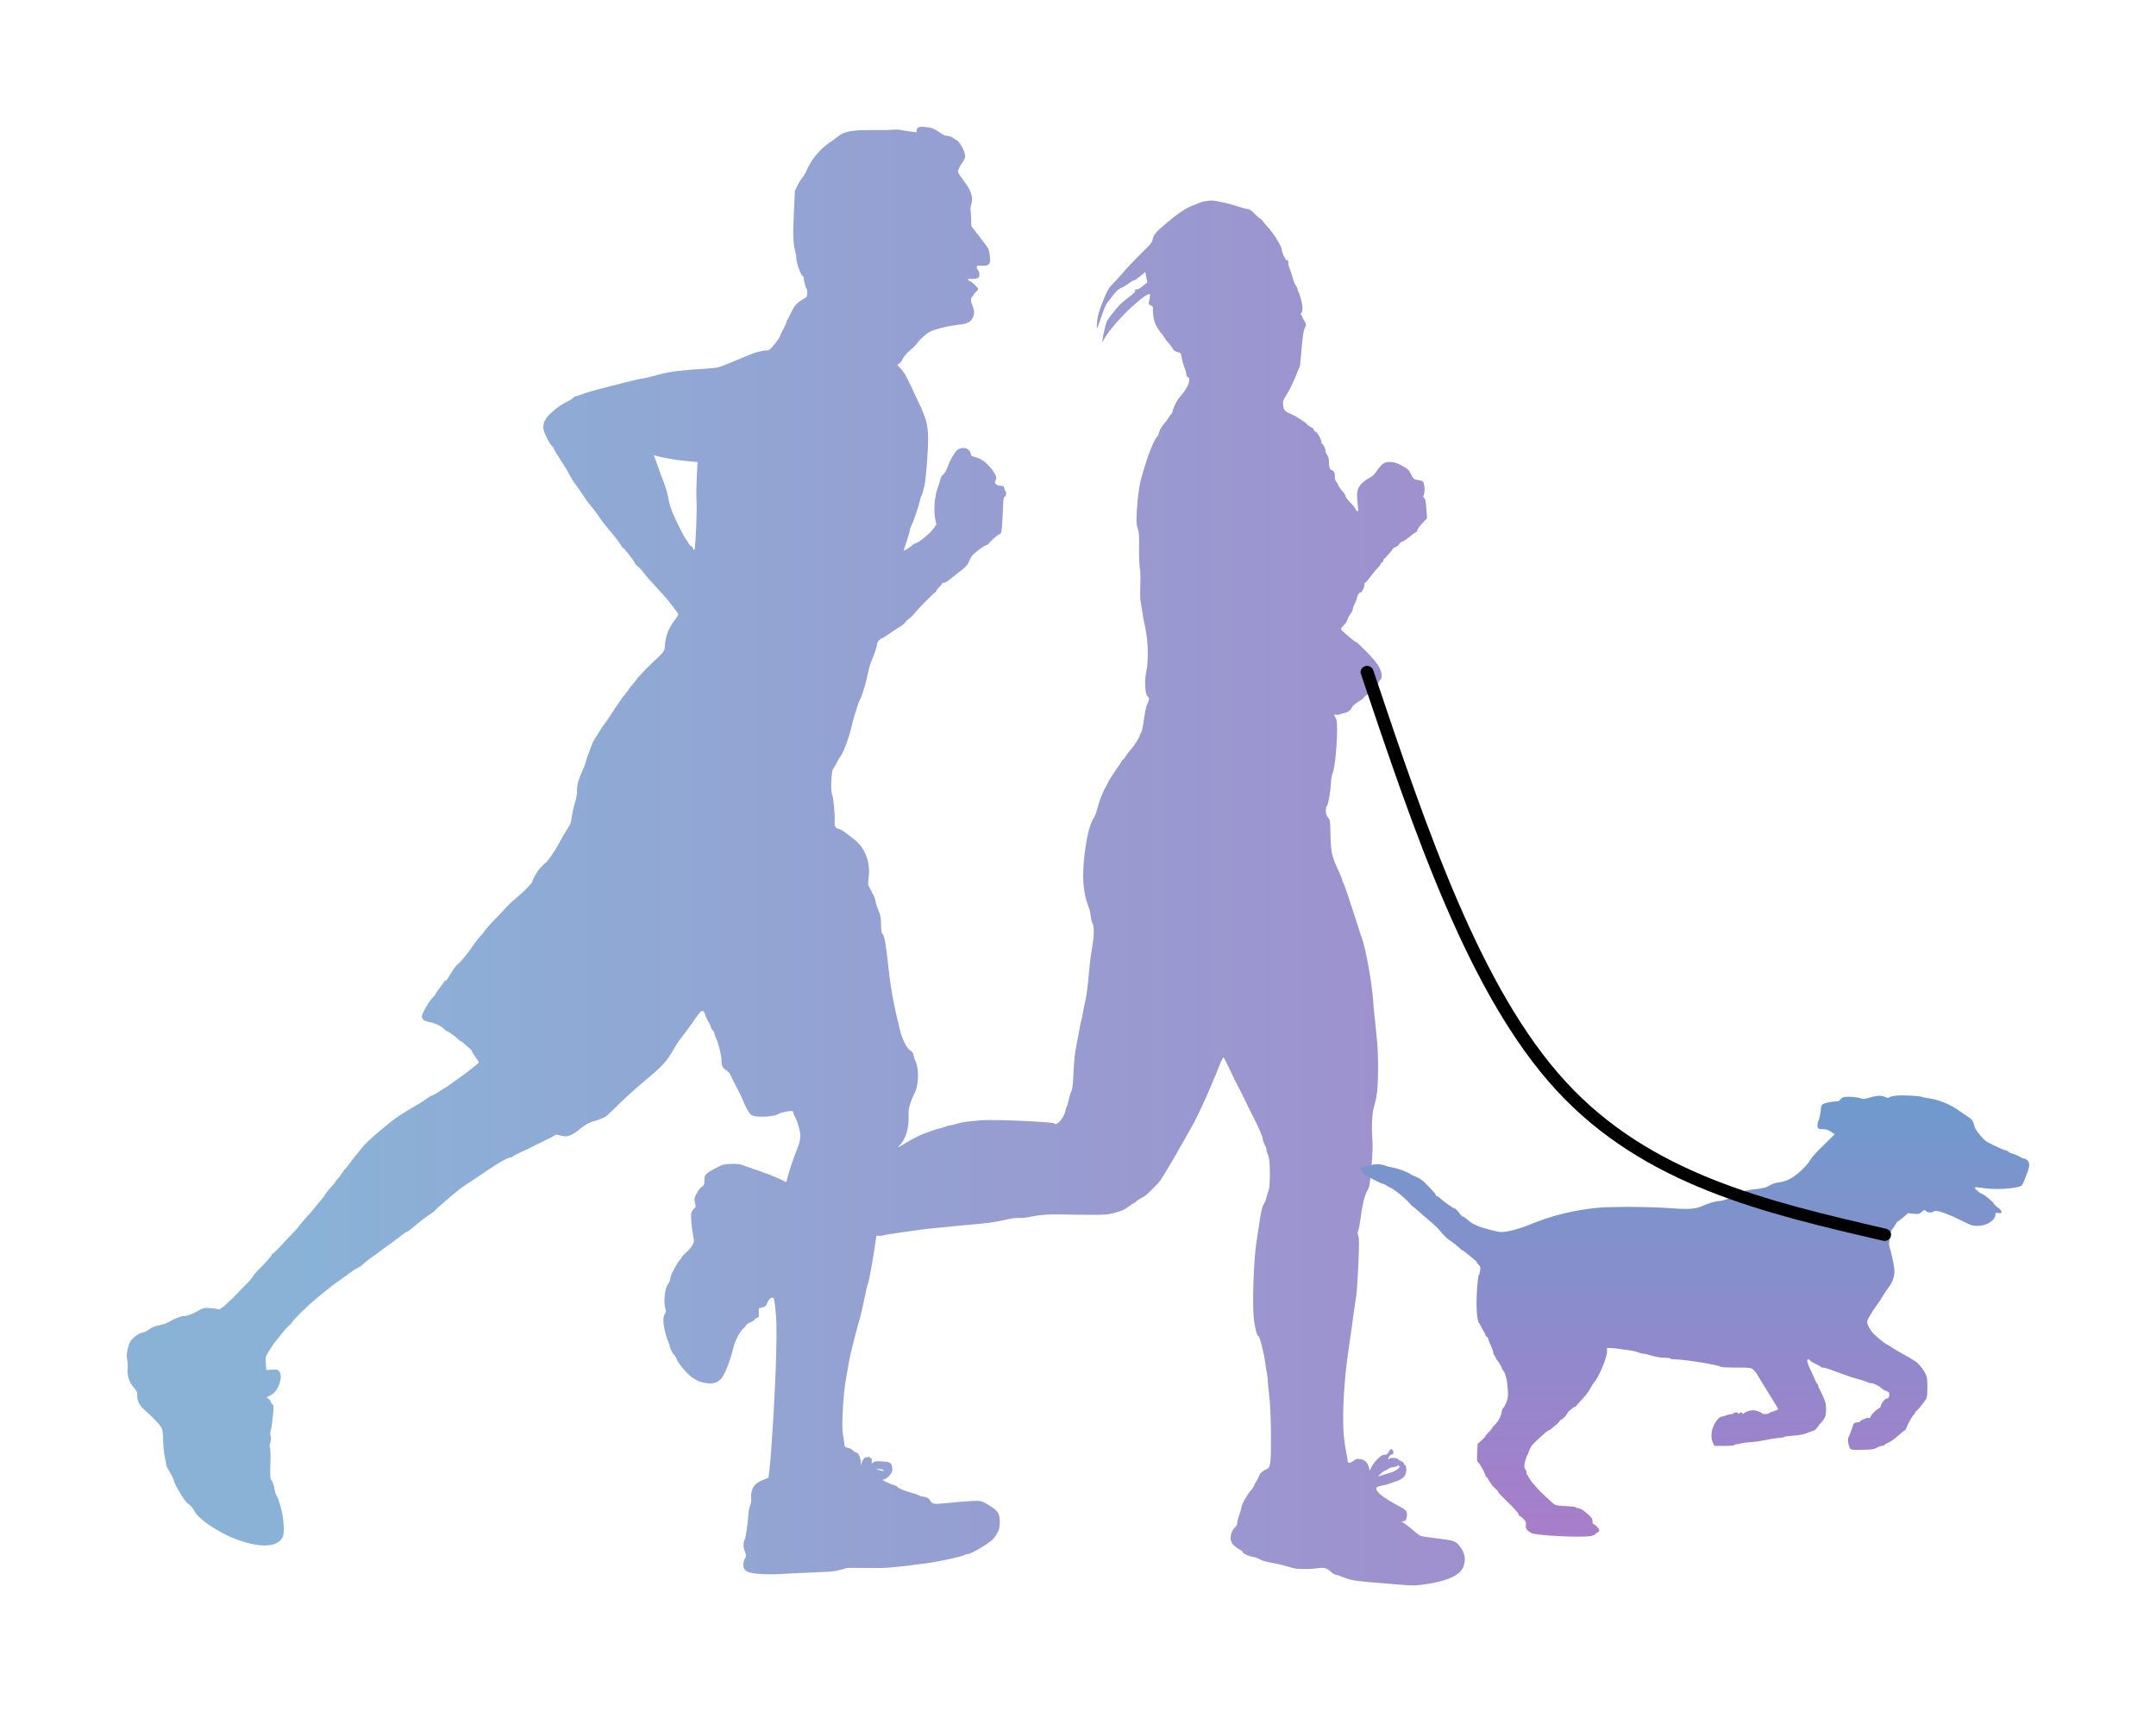 <svg width="68" height="54" viewBox="0 0 68 54" fill="none" xmlns="http://www.w3.org/2000/svg">
<g filter="url(#filter0_d_51_6765)">
<path d="M20.637 10.356C20.646 10.356 20.658 10.36 20.672 10.366C20.789 10.416 21.299 10.508 21.631 10.538L22 10.572L21.976 11.057C21.963 11.323 21.958 11.643 21.968 11.771C21.988 12.13 21.939 13.3 21.902 13.332C21.894 13.339 21.887 13.343 21.881 13.342C21.87 13.342 21.863 13.326 21.856 13.294C21.85 13.258 21.825 13.227 21.804 13.226L21.803 13.226C21.782 13.225 21.752 13.198 21.737 13.167C21.723 13.136 21.698 13.096 21.688 13.083C21.63 13.012 21.524 12.829 21.445 12.663C21.396 12.562 21.338 12.445 21.316 12.403C21.275 12.32 21.179 12.089 21.138 11.963C21.121 11.919 21.09 11.785 21.07 11.665C21.046 11.544 20.989 11.351 20.946 11.24C20.901 11.128 20.819 10.906 20.765 10.751C20.711 10.594 20.657 10.446 20.645 10.423C20.633 10.397 20.624 10.368 20.624 10.361C20.624 10.357 20.629 10.356 20.637 10.356ZM44.093 42.214C44.108 42.215 44.127 42.226 44.138 42.246C44.165 42.29 44.008 42.4 43.856 42.444C43.783 42.464 43.664 42.499 43.594 42.524L43.461 42.566L43.543 42.481C43.585 42.437 43.646 42.392 43.675 42.385C43.705 42.376 43.757 42.348 43.79 42.322C43.821 42.295 43.897 42.27 43.958 42.266C44.02 42.261 44.069 42.245 44.069 42.235C44.07 42.22 44.08 42.213 44.093 42.214ZM27.693 42.325C27.709 42.326 27.727 42.327 27.748 42.33C27.814 42.338 27.869 42.356 27.874 42.374C27.878 42.385 27.871 42.391 27.85 42.39C27.833 42.389 27.807 42.384 27.77 42.374C27.709 42.356 27.652 42.339 27.644 42.331C27.641 42.325 27.66 42.323 27.693 42.325ZM29.142 0.001C29.063 -0.003 28.994 0.003 28.962 0.019C28.934 0.031 28.911 0.073 28.909 0.108L28.906 0.174L28.729 0.149C28.628 0.137 28.49 0.115 28.416 0.099C28.388 0.094 28.352 0.09 28.315 0.088C28.26 0.085 28.204 0.086 28.164 0.091C28.097 0.1 27.808 0.105 27.523 0.103C26.868 0.096 26.626 0.144 26.42 0.31C26.368 0.351 26.251 0.438 26.163 0.497C25.846 0.712 25.571 1.053 25.42 1.418C25.393 1.483 25.341 1.567 25.307 1.603C25.273 1.64 25.204 1.746 25.156 1.843L25.071 2.018L25.038 2.731C25.004 3.441 25.015 3.691 25.086 3.938C25.104 4.002 25.116 4.087 25.114 4.13C25.11 4.272 25.267 4.708 25.325 4.712L25.326 4.712C25.341 4.712 25.351 4.736 25.349 4.766C25.346 4.842 25.413 5.094 25.442 5.111C25.455 5.122 25.462 5.18 25.459 5.246C25.454 5.361 25.448 5.368 25.313 5.448C25.124 5.559 25.062 5.63 24.952 5.857C24.902 5.964 24.846 6.071 24.831 6.093C24.814 6.118 24.802 6.153 24.801 6.176C24.8 6.196 24.752 6.296 24.697 6.397C24.641 6.499 24.593 6.599 24.592 6.619C24.591 6.639 24.517 6.745 24.429 6.856C24.284 7.032 24.254 7.054 24.182 7.051C24.084 7.046 23.806 7.115 23.664 7.178C23.607 7.201 23.359 7.307 23.109 7.41C22.654 7.598 22.652 7.598 22.326 7.622C21.438 7.681 21.194 7.709 20.872 7.791C20.37 7.921 20.268 7.945 20.228 7.943C20.207 7.942 20.021 7.984 19.816 8.036C19.608 8.088 19.324 8.162 19.184 8.196C18.73 8.311 18.498 8.379 18.359 8.434C18.283 8.464 18.205 8.488 18.183 8.488C18.162 8.487 18.113 8.515 18.076 8.549C18.04 8.583 17.952 8.637 17.884 8.67C17.709 8.756 17.596 8.833 17.421 8.985C17.187 9.188 17.11 9.348 17.145 9.553C17.171 9.686 17.343 10.019 17.418 10.076C17.444 10.095 17.464 10.124 17.463 10.136C17.462 10.162 17.511 10.243 17.714 10.559C17.863 10.79 17.91 10.866 17.97 10.99C18.009 11.066 18.079 11.176 18.123 11.239C18.253 11.417 18.438 11.68 18.467 11.735C18.482 11.761 18.527 11.821 18.567 11.869C18.698 12.024 18.841 12.214 18.928 12.348C18.975 12.418 19.07 12.544 19.141 12.627C19.357 12.88 19.495 13.054 19.567 13.169C19.604 13.232 19.644 13.282 19.655 13.283L19.655 13.283C19.684 13.284 20 13.687 20.016 13.746C20.023 13.777 20.071 13.83 20.119 13.868C20.171 13.906 20.252 13.993 20.304 14.067C20.354 14.137 20.536 14.347 20.706 14.527C20.875 14.707 21.04 14.89 21.072 14.935C21.102 14.977 21.187 15.087 21.26 15.18C21.333 15.269 21.393 15.358 21.392 15.379C21.391 15.396 21.362 15.449 21.325 15.495C21.094 15.79 20.985 16.06 20.97 16.369C20.962 16.532 20.945 16.554 20.657 16.823C20.414 17.052 20.119 17.359 20.065 17.44C20.042 17.477 19.988 17.546 19.945 17.593C19.903 17.639 19.852 17.708 19.831 17.74C19.811 17.775 19.765 17.836 19.729 17.875C19.656 17.956 19.455 18.245 19.287 18.509C19.23 18.603 19.141 18.729 19.092 18.791C19.044 18.855 18.963 18.973 18.914 19.055C18.865 19.139 18.798 19.245 18.764 19.295C18.73 19.341 18.676 19.453 18.645 19.544C18.614 19.634 18.571 19.746 18.55 19.794C18.529 19.841 18.501 19.931 18.487 19.994C18.473 20.057 18.436 20.162 18.403 20.232C18.264 20.526 18.19 20.777 18.199 20.922C18.207 21.027 18.189 21.133 18.131 21.326C18.087 21.472 18.042 21.676 18.032 21.779C18.013 21.946 17.995 21.991 17.888 22.154C17.819 22.256 17.706 22.451 17.635 22.588C17.517 22.817 17.239 23.219 17.199 23.217C17.191 23.217 17.124 23.28 17.054 23.358C16.936 23.485 16.799 23.721 16.795 23.797C16.793 23.845 16.501 24.14 16.273 24.328C16.162 24.417 16.02 24.553 15.952 24.631C15.884 24.707 15.78 24.822 15.716 24.883C15.539 25.061 15.319 25.302 15.279 25.369C15.258 25.404 15.193 25.48 15.137 25.541C15.078 25.602 14.996 25.705 14.952 25.774C14.785 26.029 14.519 26.358 14.425 26.42C14.386 26.448 14.292 26.576 14.216 26.705C14.144 26.831 14.073 26.929 14.056 26.928C14.055 26.928 14.054 26.927 14.054 26.927C14.051 26.925 14.049 26.925 14.046 26.925C14.034 26.924 14.019 26.937 14.009 26.958C13.998 26.983 13.935 27.072 13.866 27.158C13.798 27.244 13.744 27.325 13.743 27.34C13.742 27.358 13.713 27.395 13.68 27.426C13.543 27.553 13.314 27.942 13.308 28.053C13.303 28.147 13.378 28.204 13.555 28.235C13.716 28.262 13.93 28.366 14.008 28.453C14.041 28.49 14.079 28.52 14.095 28.52L14.096 28.521C14.131 28.522 14.308 28.647 14.428 28.756C14.479 28.805 14.533 28.845 14.549 28.846L14.549 28.846C14.562 28.846 14.593 28.868 14.618 28.895C14.644 28.921 14.713 28.983 14.774 29.031C14.833 29.08 14.882 29.13 14.881 29.145C14.88 29.161 14.912 29.215 14.949 29.268C14.987 29.32 15.039 29.396 15.064 29.436L15.105 29.509L14.958 29.634C14.877 29.702 14.717 29.827 14.604 29.909C14.49 29.99 14.322 30.112 14.23 30.177C14.139 30.241 14.015 30.325 13.955 30.358C13.895 30.393 13.82 30.441 13.79 30.465C13.759 30.489 13.688 30.524 13.634 30.547C13.577 30.567 13.492 30.619 13.439 30.66C13.389 30.704 13.232 30.801 13.093 30.879C12.953 30.956 12.714 31.106 12.559 31.209C12.27 31.404 11.583 31.989 11.466 32.141C11.429 32.188 11.344 32.294 11.274 32.374C11.206 32.455 11.095 32.595 11.029 32.689C10.96 32.78 10.895 32.861 10.884 32.868C10.87 32.875 10.831 32.927 10.796 32.984C10.764 33.041 10.698 33.127 10.656 33.173C10.611 33.22 10.574 33.266 10.573 33.279C10.573 33.292 10.516 33.358 10.452 33.426C10.384 33.497 10.308 33.59 10.281 33.637C10.252 33.684 10.193 33.766 10.147 33.822C10.099 33.878 10.02 33.974 9.969 34.035C9.824 34.217 9.7 34.359 9.644 34.412C9.616 34.439 9.537 34.532 9.468 34.621C9.403 34.709 9.298 34.829 9.237 34.89C9.102 35.024 9.105 35.022 8.851 35.298C8.739 35.42 8.627 35.527 8.608 35.533C8.586 35.54 8.57 35.557 8.569 35.572C8.567 35.608 8.347 35.857 8.168 36.03C8.095 36.1 8.01 36.201 7.978 36.253C7.946 36.307 7.859 36.41 7.786 36.481C7.71 36.554 7.621 36.644 7.584 36.685C7.474 36.81 7.208 37.07 7.066 37.191C6.974 37.269 6.937 37.294 6.898 37.292C6.887 37.292 6.875 37.289 6.862 37.284C6.826 37.273 6.718 37.258 6.618 37.253C6.613 37.252 6.609 37.252 6.605 37.252C6.429 37.244 6.407 37.251 6.229 37.35C6.046 37.453 5.875 37.512 5.769 37.507C5.713 37.505 5.462 37.608 5.309 37.7C5.256 37.731 5.156 37.767 5.083 37.779C4.873 37.824 4.797 37.853 4.695 37.932C4.642 37.973 4.56 38.016 4.512 38.021C4.388 38.041 4.184 38.184 4.117 38.298C4.027 38.45 3.976 38.737 4.011 38.879C4.027 38.943 4.034 39.065 4.025 39.151C4.003 39.374 4.072 39.596 4.219 39.76C4.312 39.866 4.332 39.907 4.328 39.983C4.319 40.164 4.387 40.312 4.54 40.448C4.8 40.678 5.031 40.917 5.083 41.009C5.125 41.079 5.137 41.161 5.144 41.4C5.146 41.566 5.169 41.803 5.193 41.926C5.219 42.05 5.242 42.178 5.248 42.214C5.254 42.25 5.308 42.354 5.364 42.448C5.424 42.542 5.479 42.656 5.488 42.702C5.494 42.746 5.542 42.852 5.591 42.936C5.643 43.017 5.695 43.103 5.707 43.127C5.81 43.302 5.876 43.383 5.963 43.448C6.02 43.489 6.095 43.579 6.129 43.646C6.185 43.758 6.238 43.814 6.449 43.986C6.677 44.172 7.107 44.414 7.424 44.535C7.747 44.658 8.034 44.725 8.269 44.738C8.615 44.756 8.851 44.656 8.929 44.442C8.966 44.34 8.957 44.032 8.905 43.749C8.865 43.532 8.763 43.209 8.718 43.156C8.698 43.133 8.672 43.05 8.66 42.973C8.64 42.83 8.605 42.734 8.547 42.663C8.522 42.629 8.518 42.502 8.528 42.179C8.537 41.935 8.533 41.709 8.518 41.67C8.499 41.623 8.502 41.57 8.527 41.487C8.55 41.402 8.553 41.344 8.535 41.279C8.519 41.218 8.522 41.162 8.541 41.107C8.559 41.062 8.587 40.87 8.604 40.677C8.637 40.343 8.635 40.325 8.581 40.274C8.553 40.245 8.529 40.206 8.53 40.183C8.531 40.163 8.503 40.134 8.467 40.114C8.391 40.078 8.403 40.055 8.525 40.008C8.762 39.911 8.942 39.436 8.812 39.257C8.777 39.212 8.762 39.195 8.705 39.192C8.676 39.191 8.636 39.193 8.578 39.196L8.399 39.206L8.386 39.043C8.37 38.813 8.377 38.775 8.467 38.634C8.513 38.565 8.574 38.469 8.605 38.422C8.634 38.375 8.668 38.331 8.677 38.323C8.688 38.316 8.767 38.215 8.856 38.097C8.944 37.982 9.051 37.859 9.096 37.826C9.14 37.795 9.196 37.734 9.222 37.689C9.28 37.595 9.711 37.172 9.97 36.957C10.295 36.687 10.558 36.48 10.682 36.399C10.748 36.356 10.889 36.253 10.997 36.171C11.105 36.09 11.232 36.006 11.278 35.988C11.324 35.969 11.402 35.917 11.446 35.873C11.494 35.83 11.594 35.748 11.668 35.692C11.746 35.64 11.922 35.511 12.064 35.405C12.205 35.302 12.373 35.18 12.437 35.134C12.5 35.089 12.608 35.005 12.678 34.947C12.747 34.891 12.816 34.846 12.835 34.847C12.851 34.847 12.933 34.79 13.014 34.72C13.273 34.503 13.461 34.356 13.598 34.273C13.67 34.228 13.728 34.182 13.729 34.169C13.73 34.147 14.314 33.641 14.527 33.48C14.6 33.425 14.754 33.32 14.867 33.249C14.98 33.175 15.23 33.008 15.423 32.877C15.752 32.652 16.036 32.497 16.116 32.501C16.135 32.502 16.165 32.485 16.187 32.463C16.207 32.441 16.327 32.381 16.455 32.325C16.586 32.27 16.744 32.191 16.813 32.153C16.881 32.113 16.947 32.08 16.96 32.081C16.971 32.081 17.037 32.048 17.105 32.011C17.171 31.971 17.267 31.924 17.313 31.906C17.362 31.887 17.433 31.85 17.471 31.821C17.51 31.795 17.533 31.784 17.566 31.786C17.586 31.787 17.611 31.793 17.646 31.803C17.705 31.822 17.757 31.833 17.806 31.836C17.958 31.844 18.09 31.771 18.342 31.568C18.448 31.483 18.577 31.405 18.631 31.39C18.836 31.338 19.059 31.251 19.122 31.203C19.159 31.174 19.34 30.997 19.531 30.809C19.721 30.622 20.098 30.283 20.37 30.058C20.901 29.617 21.039 29.463 21.269 29.056C21.337 28.934 21.451 28.767 21.519 28.686C21.587 28.605 21.738 28.4 21.856 28.23C21.971 28.06 22.079 27.915 22.096 27.905C22.119 27.892 22.139 27.886 22.157 27.887C22.197 27.889 22.225 27.926 22.243 27.998C22.256 28.057 22.3 28.156 22.337 28.216C22.377 28.274 22.415 28.354 22.421 28.39C22.43 28.426 22.457 28.476 22.485 28.502C22.511 28.526 22.533 28.568 22.532 28.591C22.53 28.616 22.563 28.704 22.602 28.787C22.67 28.927 22.762 29.326 22.756 29.45C22.749 29.59 22.8 29.696 22.899 29.749C22.977 29.793 23.014 29.843 23.084 29.994C23.132 30.097 23.218 30.264 23.271 30.366C23.325 30.465 23.386 30.589 23.404 30.638C23.521 30.926 23.626 31.116 23.699 31.163C23.745 31.193 23.84 31.211 23.951 31.216C24.168 31.228 24.448 31.195 24.559 31.13C24.633 31.082 24.862 31.034 24.971 31.039L24.971 31.039C25.003 31.04 25.023 31.059 25.022 31.084C25.021 31.11 25.042 31.169 25.069 31.216C25.125 31.315 25.175 31.452 25.223 31.66C25.263 31.825 25.241 31.997 25.157 32.196C25.045 32.463 24.852 33.042 24.817 33.214C24.808 33.262 24.802 33.281 24.787 33.281C24.777 33.28 24.765 33.272 24.745 33.259C24.624 33.177 24.103 32.973 23.605 32.811C23.555 32.796 23.466 32.764 23.408 32.741C23.358 32.721 23.305 32.711 23.226 32.706C23.181 32.704 23.127 32.704 23.061 32.706C22.836 32.713 22.804 32.72 22.599 32.825C22.479 32.886 22.341 32.969 22.3 33.007C22.227 33.073 22.218 33.098 22.217 33.227C22.216 33.362 22.209 33.377 22.138 33.425C22.05 33.482 21.908 33.72 21.903 33.821C21.901 33.857 21.911 33.923 21.927 33.972C21.953 34.047 21.95 34.062 21.891 34.116C21.857 34.147 21.817 34.212 21.804 34.259C21.781 34.34 21.817 34.758 21.872 35.035C21.896 35.153 21.892 35.173 21.831 35.28C21.794 35.342 21.712 35.44 21.645 35.496C21.578 35.554 21.522 35.61 21.521 35.622C21.521 35.633 21.489 35.679 21.453 35.721C21.334 35.861 21.146 36.218 21.141 36.315C21.138 36.371 21.111 36.443 21.071 36.495C20.963 36.63 20.919 37.088 20.992 37.297C21.008 37.351 21.003 37.387 20.966 37.446C20.931 37.503 20.92 37.566 20.923 37.671C20.93 37.844 21.005 38.16 21.071 38.295C21.097 38.35 21.118 38.414 21.117 38.434C21.115 38.483 21.236 38.729 21.263 38.731L21.263 38.731C21.273 38.731 21.308 38.794 21.344 38.869C21.416 39.028 21.668 39.326 21.825 39.437C21.987 39.554 22.155 39.615 22.344 39.628C22.345 39.628 22.346 39.628 22.348 39.628C22.55 39.639 22.683 39.579 22.785 39.427C22.892 39.269 23.039 38.881 23.112 38.572C23.183 38.28 23.319 38.006 23.45 37.892C23.486 37.861 23.525 37.814 23.535 37.789C23.544 37.767 23.601 37.729 23.661 37.706C23.721 37.683 23.782 37.645 23.799 37.62C23.813 37.596 23.849 37.569 23.881 37.563C23.93 37.55 23.936 37.533 23.934 37.405L23.934 37.26L24.044 37.232C24.136 37.208 24.161 37.189 24.191 37.112C24.234 36.997 24.279 36.945 24.352 36.926C24.361 36.923 24.369 36.922 24.376 36.922C24.409 36.924 24.416 36.969 24.444 37.174C24.494 37.575 24.501 37.868 24.477 38.848C24.454 39.753 24.338 41.746 24.273 42.308L24.237 42.606L24.072 42.67C23.792 42.774 23.674 42.952 23.692 43.238C23.7 43.337 23.689 43.413 23.655 43.49C23.631 43.55 23.607 43.669 23.603 43.753C23.597 43.986 23.525 44.479 23.486 44.559C23.436 44.666 23.44 44.793 23.494 44.935C23.542 45.054 23.541 45.067 23.497 45.146C23.471 45.194 23.448 45.274 23.446 45.325C23.435 45.544 23.563 45.618 24.017 45.642C24.03 45.643 24.043 45.644 24.057 45.644C24.248 45.653 24.504 45.651 24.63 45.642C24.756 45.632 24.972 45.621 25.111 45.615C26.073 45.574 26.257 45.564 26.341 45.545C26.553 45.501 26.653 45.475 26.678 45.456C26.695 45.444 26.964 45.443 27.278 45.449C27.622 45.457 27.958 45.449 28.119 45.431C28.266 45.414 28.465 45.395 28.558 45.387C28.652 45.378 28.754 45.362 28.786 45.356C28.819 45.348 28.915 45.334 29.004 45.328C29.373 45.298 30.35 45.098 30.428 45.035C30.445 45.023 30.474 45.014 30.496 45.015C30.567 45.019 30.78 44.916 31.006 44.771C31.281 44.595 31.343 44.537 31.444 44.368C31.508 44.257 31.524 44.202 31.532 44.044C31.542 43.778 31.492 43.666 31.298 43.541C31.064 43.388 30.985 43.34 30.847 43.333C30.793 43.33 30.731 43.333 30.647 43.339C30.5 43.347 30.254 43.367 30.098 43.38C29.709 43.418 29.581 43.431 29.509 43.427C29.485 43.426 29.468 43.422 29.449 43.418C29.407 43.408 29.363 43.376 29.346 43.337C29.31 43.26 29.218 43.205 29.108 43.199C29.107 43.199 29.106 43.199 29.105 43.199C29.105 43.199 29.104 43.199 29.103 43.199C29.061 43.197 29.012 43.182 28.997 43.166C28.982 43.15 28.859 43.107 28.722 43.07C28.483 43.004 28.326 42.935 28.299 42.886C28.289 42.873 28.248 42.853 28.203 42.841C28.158 42.829 28.051 42.786 27.965 42.744C27.814 42.669 27.809 42.666 27.884 42.654C27.968 42.64 28.105 42.501 28.139 42.398C28.149 42.366 28.144 42.294 28.131 42.238C28.103 42.128 28.057 42.101 27.838 42.09C27.816 42.089 27.791 42.088 27.765 42.087C27.606 42.08 27.563 42.088 27.532 42.125C27.517 42.142 27.507 42.151 27.502 42.151C27.494 42.15 27.494 42.129 27.497 42.077C27.5 42.012 27.491 41.983 27.462 41.982L27.461 41.982C27.44 41.98 27.422 41.967 27.423 41.949C27.423 41.938 27.422 41.932 27.417 41.932C27.412 41.931 27.404 41.936 27.394 41.946C27.38 41.957 27.359 41.964 27.343 41.963C27.338 41.962 27.335 41.962 27.332 41.961C27.328 41.959 27.323 41.958 27.319 41.958C27.272 41.955 27.208 42.034 27.176 42.137L27.148 42.235L27.15 42.125C27.154 41.991 27.073 41.812 27.009 41.809L27.008 41.809C26.982 41.807 26.933 41.777 26.902 41.743C26.872 41.709 26.802 41.673 26.744 41.66C26.646 41.64 26.641 41.635 26.628 41.517C26.623 41.451 26.603 41.323 26.584 41.231C26.541 41.005 26.593 40 26.672 39.544C26.704 39.362 26.745 39.12 26.767 39.001C26.813 38.728 27.005 37.962 27.116 37.593C27.142 37.502 27.188 37.316 27.216 37.178C27.304 36.747 27.362 36.49 27.379 36.468C27.402 36.436 27.532 35.727 27.59 35.32L27.641 34.972L27.729 34.975C27.777 34.978 27.839 34.97 27.866 34.959C27.89 34.947 28.143 34.905 28.422 34.867C28.704 34.828 29.018 34.784 29.12 34.77C29.225 34.755 29.41 34.735 29.535 34.725C29.661 34.716 29.835 34.698 29.924 34.689C30.012 34.68 30.127 34.668 30.178 34.662C30.229 34.657 30.387 34.644 30.526 34.63C30.666 34.615 30.915 34.593 31.075 34.578C31.239 34.562 31.51 34.516 31.683 34.475C31.885 34.428 32.051 34.405 32.155 34.41C32.243 34.414 32.404 34.398 32.514 34.372C32.794 34.311 33.057 34.292 33.488 34.301C33.693 34.308 34.101 34.311 34.394 34.313C34.86 34.314 34.954 34.305 35.135 34.255C35.392 34.185 35.471 34.15 35.592 34.057C35.645 34.013 35.722 33.963 35.766 33.942C35.807 33.919 35.84 33.895 35.841 33.885C35.841 33.874 35.902 33.834 35.978 33.794C36.129 33.714 36.154 33.695 36.345 33.503C36.415 33.429 36.507 33.334 36.547 33.296C36.625 33.218 37.241 32.169 37.654 31.412C37.757 31.224 38.04 30.621 38.143 30.366C38.194 30.241 38.263 30.079 38.296 30.004C38.332 29.93 38.38 29.81 38.405 29.742C38.495 29.506 38.569 29.346 38.592 29.347C38.593 29.347 38.594 29.348 38.595 29.349C38.608 29.36 38.707 29.565 38.821 29.801C38.934 30.038 39.053 30.279 39.085 30.334C39.12 30.389 39.2 30.553 39.267 30.696C39.335 30.839 39.434 31.044 39.49 31.151C39.695 31.549 39.832 31.86 39.828 31.926C39.827 31.962 39.852 32.039 39.887 32.096C39.919 32.154 39.947 32.229 39.945 32.264C39.943 32.3 39.957 32.351 39.974 32.38C40.031 32.472 40.057 32.704 40.051 33.09C40.046 33.365 40.034 33.496 40.004 33.571C39.98 33.629 39.951 33.724 39.94 33.782C39.929 33.84 39.893 33.925 39.862 33.972C39.807 34.051 39.763 34.242 39.706 34.657C39.697 34.725 39.658 34.967 39.626 35.192C39.545 35.71 39.497 37.017 39.539 37.515C39.564 37.821 39.637 38.124 39.682 38.127L39.682 38.127C39.728 38.129 39.858 38.635 39.909 39.001C39.918 39.078 39.941 39.221 39.96 39.321C39.976 39.419 39.99 39.529 39.988 39.564C39.986 39.599 39.996 39.725 40.012 39.845C40.064 40.246 40.087 40.746 40.087 41.412C40.087 42.119 40.066 42.276 39.973 42.32C39.809 42.396 39.74 42.459 39.706 42.559C39.684 42.617 39.646 42.692 39.62 42.726C39.592 42.76 39.562 42.818 39.55 42.855C39.54 42.89 39.5 42.952 39.463 42.991C39.356 43.101 39.158 43.448 39.154 43.534C39.152 43.577 39.123 43.685 39.089 43.77C39.056 43.855 39.026 43.968 39.024 44.022C39.02 44.085 39 44.13 38.961 44.161C38.833 44.26 38.774 44.501 38.844 44.644C38.88 44.72 39.008 44.83 39.123 44.883C39.162 44.903 39.193 44.927 39.192 44.942C39.19 44.985 39.364 45.074 39.507 45.099C39.586 45.112 39.686 45.145 39.727 45.172C39.815 45.224 39.883 45.245 40.227 45.309C40.359 45.332 40.551 45.382 40.656 45.417C40.775 45.455 40.853 45.472 40.985 45.479C41.024 45.481 41.068 45.483 41.119 45.483C41.269 45.485 41.461 45.473 41.544 45.459C41.61 45.447 41.665 45.443 41.715 45.445C41.816 45.45 41.892 45.487 41.971 45.564C42.024 45.615 42.091 45.658 42.121 45.66L42.121 45.66C42.151 45.661 42.276 45.703 42.399 45.754C42.645 45.851 42.716 45.862 44.086 45.971C44.238 45.983 44.347 45.992 44.435 45.996C44.65 46.007 44.737 45.995 45.026 45.952C45.67 45.856 46.066 45.665 46.156 45.407C46.243 45.154 46.206 44.974 46.018 44.737C45.917 44.611 45.842 44.582 45.484 44.538C45.108 44.491 44.893 44.461 44.819 44.442C44.788 44.436 44.687 44.363 44.595 44.282C44.503 44.2 44.375 44.097 44.308 44.053C44.197 43.98 44.195 43.972 44.258 43.975C44.314 43.977 44.334 43.963 44.356 43.893C44.374 43.845 44.38 43.769 44.372 43.723C44.358 43.631 44.325 43.607 44.002 43.432C43.439 43.125 43.258 42.903 43.54 42.862C43.663 42.843 43.828 42.796 43.924 42.755C43.97 42.734 44.016 42.718 44.029 42.719C44.04 42.719 44.105 42.692 44.171 42.657C44.297 42.586 44.349 42.502 44.356 42.355C44.36 42.289 44.333 42.195 44.316 42.194C44.313 42.194 44.31 42.199 44.307 42.21C44.307 42.213 44.307 42.214 44.306 42.214C44.302 42.214 44.295 42.199 44.288 42.173C44.279 42.135 44.244 42.1 44.196 42.083C44.152 42.066 44.108 42.038 44.098 42.02C44.086 41.998 44.015 41.982 43.948 41.978C43.892 41.975 43.839 41.981 43.827 41.998C43.813 42.018 43.801 42.026 43.794 42.026C43.78 42.025 43.781 41.991 43.806 41.946C43.832 41.907 43.868 41.873 43.889 41.873C43.943 41.876 43.967 41.813 43.933 41.751C43.916 41.717 43.9 41.7 43.882 41.699C43.862 41.698 43.841 41.719 43.818 41.764C43.783 41.834 43.725 41.884 43.685 41.882C43.681 41.881 43.677 41.88 43.673 41.879C43.669 41.878 43.665 41.877 43.66 41.877C43.569 41.872 43.355 42.077 43.254 42.272L43.198 42.379L43.169 42.266C43.131 42.12 43.044 42.037 42.899 42.015C42.876 42.011 42.857 42.009 42.84 42.008C42.782 42.005 42.752 42.022 42.683 42.074C42.628 42.115 42.583 42.135 42.552 42.133C42.52 42.132 42.503 42.108 42.505 42.061C42.506 42.031 42.488 41.923 42.463 41.825C42.441 41.725 42.403 41.477 42.383 41.273C42.33 40.731 42.386 39.587 42.506 38.761C42.554 38.435 42.61 38.048 42.628 37.902C42.662 37.646 42.712 37.29 42.779 36.84C42.795 36.721 42.825 36.283 42.843 35.864C42.87 35.255 42.87 35.08 42.843 34.989C42.815 34.904 42.814 34.861 42.838 34.811C42.856 34.776 42.885 34.62 42.906 34.468C42.962 34.018 43.032 33.724 43.118 33.565C43.197 33.424 43.2 33.396 43.253 32.821C43.295 32.332 43.301 32.16 43.28 31.874C43.255 31.509 43.279 31.075 43.336 30.902C43.354 30.847 43.388 30.706 43.412 30.588C43.476 30.263 43.483 29.309 43.425 28.745C43.412 28.633 43.396 28.466 43.387 28.375C43.379 28.283 43.362 28.122 43.349 28.017C43.335 27.912 43.322 27.744 43.316 27.647C43.283 27.066 43.074 25.892 42.946 25.563C42.927 25.519 42.9 25.431 42.881 25.369C42.863 25.31 42.812 25.15 42.768 25.016C42.666 24.701 42.608 24.528 42.492 24.177C42.441 24.02 42.384 23.87 42.367 23.841C42.347 23.812 42.333 23.774 42.334 23.751C42.335 23.73 42.285 23.606 42.225 23.479C41.993 22.983 41.974 22.888 41.96 22.193C41.954 21.878 41.95 21.852 41.864 21.752C41.806 21.685 41.8 21.469 41.854 21.41C41.896 21.366 41.963 20.978 41.977 20.704C41.983 20.575 42.005 20.443 42.029 20.388C42.083 20.266 42.139 19.841 42.163 19.344C42.185 18.903 42.169 18.676 42.116 18.62C42.069 18.57 42.072 18.532 42.116 18.535L42.117 18.535C42.124 18.535 42.133 18.537 42.144 18.54C42.151 18.542 42.159 18.543 42.168 18.544C42.201 18.545 42.245 18.538 42.275 18.525C42.316 18.507 42.383 18.487 42.427 18.479C42.515 18.465 42.599 18.397 42.657 18.285C42.681 18.246 42.769 18.174 42.854 18.124C42.94 18.074 43.02 18.012 43.029 17.982C43.05 17.932 43.233 17.843 43.311 17.844C43.377 17.847 43.426 17.776 43.449 17.637C43.464 17.548 43.494 17.481 43.524 17.457C43.602 17.394 43.598 17.254 43.511 17.065C43.453 16.943 43.358 16.822 43.117 16.574C42.944 16.394 42.787 16.244 42.765 16.243L42.765 16.244C42.746 16.242 42.679 16.196 42.616 16.14C42.554 16.087 42.454 16.001 42.398 15.953C42.288 15.859 42.276 15.833 42.324 15.784C42.442 15.662 42.47 15.625 42.501 15.535C42.52 15.477 42.567 15.393 42.604 15.346C42.641 15.3 42.671 15.232 42.672 15.197C42.674 15.161 42.702 15.084 42.734 15.024C42.766 14.964 42.794 14.897 42.795 14.872C42.798 14.806 42.863 14.688 42.894 14.69C42.895 14.69 42.896 14.69 42.897 14.691C42.899 14.691 42.9 14.691 42.902 14.691C42.945 14.694 43.024 14.553 43.028 14.46C43.031 14.412 43.043 14.374 43.059 14.375C43.072 14.375 43.12 14.329 43.16 14.27C43.291 14.093 43.402 13.958 43.472 13.892C43.508 13.858 43.54 13.814 43.541 13.794C43.541 13.776 43.561 13.754 43.583 13.747C43.605 13.738 43.624 13.713 43.626 13.688C43.627 13.66 43.639 13.635 43.653 13.626C43.694 13.605 43.937 13.323 43.938 13.295C43.939 13.283 43.969 13.266 44.007 13.258C44.042 13.252 44.097 13.208 44.129 13.161C44.16 13.114 44.207 13.078 44.231 13.079C44.253 13.08 44.352 13.016 44.446 12.936C44.543 12.857 44.635 12.792 44.651 12.793C44.666 12.794 44.692 12.764 44.702 12.724C44.724 12.656 44.769 12.597 44.924 12.434L45.008 12.346L44.988 12.05C44.973 11.818 44.958 11.744 44.922 11.712C44.889 11.682 44.882 11.656 44.9 11.622C44.935 11.552 44.943 11.384 44.914 11.274C44.892 11.174 44.887 11.171 44.679 11.129C44.591 11.112 44.571 11.091 44.501 10.953C44.428 10.807 44.405 10.788 44.215 10.686C44.053 10.6 43.987 10.578 43.866 10.571C43.862 10.571 43.859 10.571 43.855 10.571C43.667 10.562 43.592 10.612 43.42 10.857C43.337 10.977 43.279 11.031 43.183 11.077C43.112 11.11 43.007 11.187 42.945 11.25C42.805 11.401 42.78 11.515 42.817 11.852C42.834 11.995 42.842 12.117 42.836 12.122C42.834 12.124 42.831 12.125 42.828 12.125C42.802 12.124 42.745 12.069 42.747 12.042C42.747 12.029 42.7 11.969 42.644 11.908C42.482 11.738 42.452 11.696 42.436 11.636C42.427 11.606 42.38 11.535 42.329 11.479C42.278 11.424 42.224 11.342 42.207 11.296C42.191 11.252 42.159 11.202 42.138 11.181C42.113 11.159 42.099 11.105 42.103 11.029C42.109 10.915 42.055 10.822 41.983 10.818C41.983 10.818 41.983 10.818 41.983 10.818L41.983 10.818C41.946 10.816 41.908 10.667 41.913 10.548C41.917 10.474 41.899 10.41 41.857 10.345C41.822 10.29 41.801 10.238 41.809 10.225C41.829 10.198 41.73 9.993 41.698 9.992L41.698 9.992C41.685 9.991 41.675 9.968 41.677 9.94C41.68 9.864 41.553 9.634 41.498 9.617C41.471 9.61 41.444 9.579 41.437 9.55C41.431 9.519 41.398 9.487 41.363 9.478C41.329 9.469 41.301 9.45 41.301 9.435C41.302 9.426 41.297 9.421 41.29 9.421C41.286 9.42 41.282 9.421 41.278 9.424C41.275 9.425 41.271 9.426 41.267 9.426C41.257 9.426 41.247 9.417 41.242 9.402C41.223 9.348 40.895 9.132 40.72 9.058C40.524 8.978 40.484 8.931 40.47 8.767C40.46 8.645 40.467 8.622 40.591 8.427C40.663 8.313 40.787 8.064 40.863 7.875L41.003 7.532L41.053 6.988C41.088 6.6 41.116 6.421 41.145 6.364C41.206 6.257 41.203 6.219 41.131 6.106C41.096 6.054 41.07 5.997 41.071 5.982C41.071 5.964 41.056 5.946 41.041 5.937C41.014 5.928 41.015 5.913 41.047 5.861C41.073 5.819 41.084 5.756 41.078 5.674C41.068 5.544 40.984 5.235 40.946 5.193C40.934 5.177 40.925 5.146 40.926 5.123C40.927 5.098 40.9 5.046 40.87 5.004C40.838 4.964 40.8 4.871 40.784 4.802C40.769 4.73 40.725 4.596 40.687 4.498C40.647 4.402 40.624 4.314 40.633 4.302C40.654 4.268 40.628 4.206 40.595 4.204C40.592 4.204 40.588 4.204 40.584 4.206C40.583 4.206 40.582 4.206 40.581 4.206C40.543 4.204 40.423 3.95 40.427 3.873C40.431 3.789 40.182 3.377 40.01 3.188C39.911 3.08 39.831 2.982 39.831 2.972C39.832 2.962 39.801 2.932 39.763 2.908C39.721 2.883 39.629 2.803 39.556 2.728C39.457 2.628 39.403 2.592 39.342 2.589C39.342 2.589 39.342 2.589 39.341 2.589C39.341 2.589 39.341 2.589 39.34 2.589C39.297 2.587 39.145 2.547 39.004 2.5C38.863 2.453 38.689 2.405 38.618 2.392C38.546 2.381 38.428 2.355 38.354 2.339C38.326 2.333 38.293 2.329 38.259 2.327C38.118 2.32 37.935 2.348 37.815 2.402C37.774 2.42 37.663 2.466 37.57 2.5C37.377 2.578 37.076 2.786 36.717 3.098C36.444 3.332 36.379 3.416 36.353 3.56C36.342 3.623 36.294 3.694 36.184 3.801C35.823 4.156 35.497 4.498 35.415 4.604C35.366 4.665 35.245 4.797 35.147 4.897C34.951 5.097 34.93 5.136 34.751 5.589C34.659 5.824 34.623 5.957 34.605 6.121C34.591 6.245 34.589 6.344 34.599 6.345L34.599 6.345C34.607 6.345 34.649 6.248 34.69 6.125C34.799 5.794 34.872 5.614 34.929 5.543C34.955 5.509 35.037 5.401 35.111 5.305C35.211 5.177 35.278 5.116 35.362 5.079C35.428 5.052 35.535 4.988 35.601 4.937C35.668 4.884 35.739 4.844 35.76 4.845C35.781 4.846 35.872 4.787 35.961 4.712L36.122 4.579L36.154 4.741L36.187 4.902L36.048 5.018C35.975 5.077 35.91 5.122 35.895 5.122C35.895 5.122 35.894 5.121 35.893 5.121C35.892 5.119 35.889 5.118 35.884 5.117C35.871 5.117 35.848 5.122 35.826 5.13C35.788 5.149 35.782 5.162 35.803 5.175C35.823 5.189 35.759 5.255 35.618 5.36C35.499 5.449 35.36 5.567 35.306 5.624C35.174 5.765 34.938 6.067 34.908 6.137C34.872 6.217 34.774 6.637 34.77 6.729L34.769 6.797L34.807 6.72C34.954 6.439 35.431 5.896 35.846 5.546C36.067 5.356 36.192 5.272 36.248 5.275C36.258 5.276 36.266 5.279 36.272 5.285C36.279 5.293 36.27 5.366 36.253 5.45C36.222 5.601 36.222 5.601 36.292 5.629C36.334 5.646 36.365 5.676 36.363 5.704C36.359 5.95 36.4 6.155 36.481 6.299C36.53 6.382 36.587 6.469 36.61 6.488C36.633 6.509 36.681 6.572 36.715 6.63C36.747 6.687 36.812 6.771 36.855 6.816C36.898 6.862 36.956 6.938 36.983 6.987C37.02 7.055 37.058 7.082 37.14 7.104C37.245 7.131 37.25 7.137 37.268 7.262C37.291 7.393 37.32 7.498 37.382 7.656C37.398 7.7 37.412 7.754 37.411 7.774C37.408 7.84 37.437 7.895 37.474 7.897L37.474 7.897C37.501 7.898 37.51 7.931 37.506 8.01C37.5 8.124 37.378 8.34 37.226 8.501C37.136 8.596 37.022 8.812 36.994 8.936C36.983 8.994 36.954 9.053 36.932 9.07C36.91 9.087 36.872 9.136 36.852 9.178C36.831 9.221 36.762 9.314 36.698 9.385C36.63 9.466 36.577 9.555 36.564 9.618C36.55 9.676 36.523 9.738 36.503 9.76C36.419 9.841 36.254 10.225 36.14 10.596C36.111 10.691 36.06 10.862 36.026 10.972C35.94 11.251 35.882 11.63 35.855 12.109C35.835 12.467 35.84 12.533 35.884 12.67C35.926 12.799 35.931 12.901 35.926 13.282C35.922 13.533 35.934 13.819 35.951 13.919C35.969 14.029 35.975 14.238 35.965 14.453C35.958 14.649 35.958 14.86 35.968 14.924C35.981 14.988 36.003 15.136 36.021 15.257C36.037 15.377 36.081 15.613 36.118 15.782C36.217 16.227 36.228 16.853 36.147 17.215C36.092 17.462 36.118 17.906 36.191 17.957C36.255 18.001 36.255 18.059 36.193 18.183C36.148 18.273 36.103 18.487 36.053 18.869C36.037 18.972 36.008 19.083 35.987 19.113C35.965 19.142 35.947 19.182 35.946 19.202C35.944 19.233 35.886 19.337 35.779 19.492C35.759 19.527 35.697 19.603 35.643 19.664C35.59 19.726 35.527 19.809 35.503 19.851C35.48 19.894 35.449 19.938 35.429 19.947C35.413 19.957 35.385 19.988 35.37 20.016C35.355 20.046 35.318 20.102 35.289 20.144C35.143 20.352 34.941 20.663 34.94 20.688C34.939 20.701 34.919 20.746 34.892 20.788C34.785 20.961 34.682 21.226 34.588 21.573C34.565 21.661 34.525 21.758 34.502 21.788C34.289 22.068 34.105 23.321 34.18 23.957C34.211 24.201 34.251 24.378 34.298 24.499C34.357 24.647 34.394 24.778 34.403 24.903C34.408 24.977 34.435 25.075 34.459 25.119C34.518 25.221 34.508 25.554 34.431 25.972C34.402 26.129 34.361 26.485 34.336 26.764C34.315 27.043 34.272 27.371 34.245 27.497C34.215 27.621 34.179 27.81 34.16 27.913C34.145 28.017 34.12 28.13 34.108 28.165C34.098 28.2 34.074 28.306 34.056 28.404C34.041 28.5 33.995 28.74 33.956 28.934C33.903 29.198 33.879 29.419 33.86 29.807C33.84 30.218 33.825 30.344 33.79 30.414C33.766 30.461 33.728 30.587 33.707 30.688C33.684 30.791 33.657 30.889 33.644 30.901C33.63 30.915 33.61 30.981 33.599 31.046C33.575 31.17 33.445 31.372 33.349 31.429C33.324 31.444 33.308 31.452 33.293 31.451C33.279 31.45 33.267 31.443 33.25 31.427C33.227 31.408 32.914 31.384 32.525 31.363C31.947 31.333 31.2 31.311 30.978 31.329C30.486 31.368 30.352 31.387 30.184 31.439C30.089 31.467 29.995 31.491 29.971 31.49C29.95 31.489 29.879 31.509 29.817 31.532C29.752 31.556 29.665 31.583 29.622 31.591C29.576 31.597 29.482 31.628 29.406 31.656C29.332 31.685 29.191 31.738 29.093 31.771C28.998 31.808 28.791 31.913 28.634 32.008C28.439 32.125 28.35 32.176 28.333 32.175C28.325 32.175 28.336 32.161 28.361 32.135C28.56 31.941 28.667 31.607 28.657 31.213C28.65 31.022 28.662 30.949 28.715 30.788C28.75 30.68 28.804 30.553 28.833 30.501C28.981 30.248 28.998 29.692 28.863 29.442C28.849 29.413 28.828 29.344 28.815 29.285C28.798 29.205 28.77 29.166 28.703 29.122C28.6 29.059 28.463 28.791 28.394 28.521C28.189 27.698 28.094 27.191 28.019 26.491C27.932 25.706 27.892 25.486 27.822 25.439C27.804 25.428 27.791 25.316 27.788 25.158C27.785 24.939 27.773 24.87 27.711 24.727C27.672 24.634 27.626 24.495 27.614 24.418C27.599 24.341 27.566 24.248 27.541 24.214C27.513 24.18 27.494 24.141 27.495 24.128C27.495 24.118 27.466 24.061 27.431 24.003C27.37 23.906 27.368 23.891 27.396 23.689C27.463 23.203 27.288 22.735 26.944 22.476C26.9 22.441 26.79 22.357 26.702 22.287C26.613 22.217 26.501 22.149 26.454 22.139C26.34 22.113 26.316 22.062 26.326 21.866C26.336 21.648 26.282 21.132 26.241 21.041C26.19 20.937 26.221 20.3 26.28 20.242C26.3 20.22 26.355 20.131 26.399 20.041C26.443 19.952 26.496 19.863 26.515 19.843C26.585 19.77 26.754 19.33 26.836 19.006C26.856 18.922 26.886 18.797 26.903 18.729C26.922 18.658 26.958 18.535 26.986 18.453C27.014 18.37 27.048 18.262 27.061 18.215C27.074 18.167 27.107 18.092 27.131 18.052C27.189 17.953 27.332 17.474 27.376 17.224C27.398 17.113 27.443 16.955 27.476 16.873C27.569 16.658 27.66 16.385 27.664 16.304C27.667 16.243 27.76 16.135 27.808 16.137C27.816 16.138 27.904 16.083 28 16.019C28.282 15.825 28.309 15.809 28.408 15.752C28.46 15.721 28.524 15.668 28.547 15.631C28.573 15.597 28.634 15.538 28.681 15.502C28.731 15.469 28.81 15.391 28.855 15.329C28.952 15.209 29.443 14.707 29.497 14.679C29.514 14.67 29.531 14.648 29.532 14.632C29.532 14.617 29.572 14.568 29.617 14.522C29.665 14.478 29.702 14.429 29.702 14.416C29.703 14.403 29.736 14.385 29.773 14.379C29.811 14.37 29.879 14.338 29.921 14.301C29.963 14.268 30.082 14.174 30.184 14.094C30.47 13.876 30.52 13.825 30.575 13.677C30.606 13.6 30.666 13.511 30.719 13.465C30.889 13.315 31.054 13.202 31.114 13.192C31.149 13.184 31.176 13.167 31.177 13.152C31.179 13.116 31.491 12.843 31.528 12.845C31.586 12.847 31.602 12.754 31.625 12.218C31.642 11.754 31.651 11.678 31.689 11.667C31.733 11.651 31.753 11.52 31.714 11.492C31.701 11.484 31.684 11.443 31.676 11.402C31.663 11.335 31.654 11.325 31.57 11.321C31.567 11.321 31.563 11.32 31.56 11.32C31.559 11.32 31.558 11.32 31.557 11.32C31.46 11.315 31.376 11.261 31.378 11.208C31.379 11.193 31.394 11.161 31.409 11.136C31.461 11.052 31.368 10.88 31.145 10.646C31.031 10.526 30.878 10.441 30.712 10.403C30.64 10.387 30.62 10.371 30.622 10.328C30.625 10.262 30.55 10.167 30.468 10.14C30.449 10.133 30.427 10.129 30.404 10.128C30.325 10.124 30.231 10.152 30.183 10.199C30.105 10.274 29.956 10.527 29.913 10.662C29.865 10.81 29.79 10.942 29.735 10.977C29.71 10.994 29.678 11.049 29.664 11.101C29.654 11.154 29.61 11.292 29.567 11.41C29.474 11.675 29.441 12.129 29.5 12.383L29.535 12.545L29.416 12.702C29.299 12.855 28.944 13.136 28.875 13.133C28.856 13.133 28.806 13.166 28.762 13.205C28.717 13.246 28.64 13.298 28.591 13.324L28.501 13.368L28.52 13.301C28.53 13.263 28.573 13.135 28.614 13.015C28.654 12.895 28.69 12.774 28.691 12.746C28.692 12.719 28.705 12.671 28.72 12.638C28.825 12.412 28.968 11.993 29.022 11.754C29.035 11.699 29.054 11.641 29.066 11.629C29.077 11.614 29.095 11.564 29.106 11.516C29.116 11.469 29.139 11.378 29.158 11.315C29.177 11.252 29.216 10.893 29.242 10.518C29.289 9.839 29.285 9.605 29.212 9.283C29.192 9.199 29.043 8.823 28.996 8.74C28.984 8.719 28.875 8.488 28.755 8.228C28.578 7.852 28.51 7.729 28.408 7.625C28.294 7.508 28.287 7.493 28.335 7.482C28.37 7.476 28.418 7.42 28.465 7.33C28.515 7.234 28.597 7.138 28.714 7.039C28.811 6.957 28.913 6.854 28.939 6.81C28.965 6.765 29.063 6.665 29.155 6.588C29.297 6.467 29.354 6.437 29.57 6.375C29.806 6.307 29.97 6.276 30.321 6.228C30.533 6.202 30.643 6.131 30.693 5.993C30.739 5.868 30.732 5.779 30.663 5.618C30.608 5.486 30.61 5.397 30.665 5.356C30.687 5.339 30.707 5.312 30.708 5.297C30.709 5.279 30.74 5.24 30.779 5.208C30.818 5.177 30.849 5.138 30.85 5.123C30.852 5.074 30.687 4.912 30.598 4.87C30.478 4.816 30.501 4.789 30.66 4.796C30.839 4.804 30.911 4.752 30.89 4.629C30.884 4.585 30.86 4.531 30.84 4.509C30.82 4.486 30.803 4.447 30.804 4.419C30.806 4.378 30.825 4.371 30.95 4.377C31.131 4.385 31.177 4.369 31.213 4.295C31.249 4.217 31.21 3.905 31.156 3.817C31.134 3.78 31.009 3.612 30.876 3.441L30.635 3.13L30.631 2.898C30.626 2.771 30.619 2.648 30.61 2.623C30.6 2.597 30.612 2.516 30.634 2.443C30.698 2.237 30.636 2.029 30.441 1.761C30.186 1.414 30.193 1.432 30.244 1.315C30.269 1.255 30.321 1.163 30.364 1.111C30.403 1.06 30.439 0.983 30.441 0.942C30.448 0.8 30.288 0.485 30.173 0.422C30.137 0.402 30.08 0.367 30.047 0.34C30.014 0.313 29.942 0.29 29.886 0.287C29.885 0.287 29.885 0.287 29.884 0.287C29.883 0.287 29.882 0.286 29.881 0.286C29.805 0.282 29.746 0.254 29.652 0.185C29.58 0.131 29.468 0.07 29.4 0.046C29.326 0.022 29.228 0.006 29.142 0.001Z" fill="url(#paint0_linear_51_6765)"/>
<path d="M60.023 30.545C59.824 30.545 59.682 30.563 59.609 30.598C59.578 30.614 59.558 30.622 59.536 30.622C59.514 30.622 59.491 30.613 59.455 30.595C59.405 30.571 59.346 30.559 59.276 30.559C59.197 30.559 59.104 30.575 58.996 30.608C58.886 30.642 58.82 30.657 58.769 30.657C58.732 30.657 58.703 30.649 58.672 30.634C58.643 30.618 58.524 30.6 58.405 30.592C58.363 30.59 58.325 30.588 58.292 30.588C58.149 30.588 58.085 30.617 58.03 30.69C58.009 30.719 57.963 30.737 57.906 30.737C57.755 30.737 57.531 30.785 57.48 30.832C57.453 30.855 57.431 30.909 57.431 30.955C57.431 31.066 57.374 31.336 57.347 31.365C57.334 31.38 57.323 31.434 57.323 31.486C57.323 31.594 57.353 31.612 57.517 31.612C57.593 31.612 57.66 31.635 57.747 31.692L57.868 31.771L57.679 31.957C57.242 32.384 57.161 32.469 57.086 32.598C56.978 32.778 56.673 33.064 56.468 33.172C56.354 33.234 56.241 33.272 56.117 33.288C55.995 33.303 55.896 33.337 55.825 33.38C55.709 33.455 55.599 33.481 55.256 33.517C55.054 33.537 54.911 33.589 54.786 33.687C54.719 33.741 54.32 33.877 54.231 33.877C54.123 33.877 53.907 33.939 53.696 34.032C53.549 34.097 53.414 34.126 53.169 34.126C53.028 34.126 52.851 34.116 52.614 34.099C52.292 34.075 51.793 34.062 51.336 34.062C50.957 34.062 50.608 34.071 50.415 34.088C49.664 34.158 48.933 34.335 48.242 34.624C47.913 34.758 47.549 34.853 47.352 34.855C47.23 34.855 46.745 34.727 46.575 34.649C46.434 34.588 46.388 34.557 46.267 34.449C46.216 34.405 46.159 34.366 46.138 34.366C46.119 34.366 46.081 34.335 46.054 34.294C45.997 34.212 45.903 34.109 45.878 34.109C45.838 34.109 45.538 33.9 45.452 33.815C45.401 33.764 45.341 33.723 45.322 33.723C45.304 33.723 45.287 33.707 45.287 33.687C45.287 33.666 45.22 33.584 45.136 33.499C45.053 33.416 44.972 33.331 44.953 33.311C44.901 33.246 44.726 33.131 44.632 33.1C44.586 33.084 44.526 33.059 44.505 33.041C44.426 32.976 44.111 32.855 43.938 32.824C43.841 32.806 43.738 32.781 43.709 32.768C43.628 32.733 43.538 32.715 43.447 32.715C43.377 32.715 43.306 32.726 43.239 32.747C43.156 32.773 43.047 32.796 42.999 32.796C42.94 32.796 42.913 32.809 42.913 32.834C42.913 32.919 42.996 33.025 43.115 33.089C43.35 33.221 43.587 33.337 43.625 33.337C43.647 33.337 43.682 33.352 43.701 33.37C43.719 33.388 43.792 33.429 43.862 33.463C44 33.524 44.327 33.792 44.456 33.947C44.499 34.001 44.556 34.055 44.58 34.068C44.602 34.081 44.672 34.137 44.737 34.196C44.799 34.255 44.926 34.366 45.02 34.443C45.269 34.652 45.344 34.724 45.474 34.881C45.538 34.958 45.617 35.041 45.649 35.061C45.797 35.159 46.07 35.378 46.07 35.398C46.07 35.411 46.086 35.422 46.102 35.422C46.121 35.422 46.197 35.473 46.267 35.535C46.34 35.597 46.44 35.679 46.491 35.718C46.542 35.756 46.583 35.8 46.583 35.818C46.583 35.834 46.61 35.87 46.639 35.895C46.691 35.934 46.696 35.96 46.683 36.073C46.672 36.145 46.653 36.209 46.639 36.217C46.626 36.225 46.602 36.428 46.585 36.67C46.55 37.159 46.58 37.661 46.65 37.728C46.669 37.749 46.696 37.79 46.707 37.823C46.718 37.854 46.755 37.924 46.788 37.975C46.823 38.029 46.853 38.089 46.853 38.109C46.853 38.13 46.871 38.15 46.893 38.161C46.915 38.168 46.934 38.191 46.934 38.212C46.934 38.233 46.969 38.325 47.014 38.421C47.058 38.516 47.096 38.619 47.096 38.652C47.096 38.686 47.114 38.73 47.136 38.753C47.157 38.773 47.176 38.804 47.176 38.82C47.176 38.835 47.19 38.861 47.203 38.879C47.271 38.953 47.365 39.108 47.365 39.141C47.365 39.159 47.382 39.193 47.4 39.211C47.473 39.28 47.53 39.484 47.551 39.759C47.57 40.006 47.568 40.063 47.522 40.197C47.492 40.282 47.446 40.372 47.417 40.398C47.39 40.423 47.365 40.472 47.365 40.508C47.365 40.614 47.255 40.835 47.157 40.923C47.109 40.969 47.069 41.015 47.069 41.028C47.069 41.041 47.02 41.1 46.961 41.16C46.901 41.216 46.853 41.275 46.853 41.288C46.853 41.304 46.796 41.363 46.728 41.425L46.604 41.535L46.591 41.811C46.58 42.055 46.583 42.089 46.631 42.13C46.691 42.187 46.853 42.485 46.853 42.539C46.853 42.56 46.866 42.578 46.88 42.578C46.896 42.578 46.934 42.632 46.969 42.702C47.001 42.769 47.079 42.869 47.141 42.925C47.206 42.982 47.257 43.044 47.257 43.059C47.257 43.075 47.398 43.221 47.568 43.386C47.738 43.548 47.883 43.711 47.894 43.747C47.902 43.783 47.921 43.814 47.938 43.814C47.951 43.814 48.002 43.855 48.051 43.906C48.129 43.989 48.14 44.014 48.126 44.102C48.113 44.21 48.159 44.272 48.31 44.352C48.419 44.408 49.229 44.462 49.765 44.462C49.935 44.462 50.077 44.457 50.161 44.444C50.226 44.437 50.293 44.408 50.312 44.383C50.331 44.359 50.369 44.331 50.393 44.321C50.42 44.313 50.442 44.287 50.442 44.267C50.442 44.215 50.309 44.071 50.264 44.071C50.239 44.071 50.226 44.04 50.226 43.976C50.226 43.893 50.204 43.862 50.059 43.734C49.937 43.626 49.861 43.579 49.789 43.569C49.732 43.559 49.686 43.543 49.686 43.53C49.686 43.52 49.554 43.507 49.392 43.499C49.176 43.492 49.079 43.476 49.028 43.446C48.941 43.391 48.418 42.889 48.418 42.861C48.418 42.848 48.407 42.835 48.396 42.83C48.364 42.82 48.202 42.586 48.202 42.555C48.202 42.539 48.188 42.526 48.175 42.526C48.159 42.526 48.148 42.493 48.148 42.452C48.148 42.408 48.137 42.369 48.124 42.359C48.07 42.328 48.064 42.192 48.113 42.045C48.137 41.963 48.167 41.891 48.175 41.883C48.183 41.875 48.207 41.821 48.226 41.762C48.248 41.7 48.283 41.628 48.307 41.597C48.391 41.489 48.777 41.136 48.828 41.121C48.858 41.113 48.904 41.087 48.928 41.064C48.952 41.039 49.025 40.979 49.087 40.928C49.149 40.876 49.2 40.82 49.2 40.804C49.2 40.789 49.217 40.776 49.236 40.776C49.27 40.776 49.443 40.593 49.443 40.557C49.443 40.529 49.646 40.364 49.678 40.364C49.697 40.364 49.713 40.354 49.713 40.341C49.713 40.331 49.791 40.241 49.889 40.143C49.986 40.045 50.104 39.891 50.153 39.798C50.199 39.708 50.261 39.61 50.291 39.579C50.42 39.443 50.685 38.814 50.685 38.639V38.511L50.785 38.513C50.841 38.513 50.955 38.524 51.035 38.536C51.116 38.549 51.278 38.57 51.392 38.585C51.505 38.601 51.632 38.632 51.675 38.652C51.715 38.673 51.78 38.691 51.818 38.691C51.856 38.691 51.983 38.719 52.101 38.755C52.242 38.796 52.382 38.82 52.498 38.82C52.603 38.82 52.682 38.83 52.682 38.845C52.682 38.861 52.757 38.871 52.849 38.871C53.146 38.874 54.249 39.054 54.268 39.105C54.274 39.118 54.49 39.129 54.746 39.129H54.747C55.202 39.129 55.216 39.131 55.291 39.19C55.334 39.224 55.404 39.314 55.448 39.391C55.488 39.466 55.65 39.728 55.804 39.973C55.958 40.217 56.082 40.426 56.082 40.441C56.082 40.454 56.014 40.485 55.933 40.508C55.852 40.534 55.785 40.562 55.785 40.575C55.785 40.586 55.736 40.596 55.677 40.596C55.618 40.596 55.569 40.586 55.569 40.573C55.569 40.55 55.467 40.506 55.35 40.48C55.336 40.477 55.318 40.475 55.299 40.475C55.203 40.475 55.063 40.515 55.013 40.565C54.993 40.582 54.98 40.591 54.97 40.591C54.962 40.591 54.957 40.585 54.954 40.575C54.947 40.555 54.928 40.544 54.907 40.544C54.887 40.544 54.866 40.555 54.857 40.575C54.85 40.588 54.845 40.594 54.84 40.594C54.836 40.594 54.831 40.588 54.824 40.575C54.815 40.555 54.778 40.545 54.743 40.545C54.711 40.545 54.68 40.554 54.673 40.573C54.668 40.588 54.627 40.601 54.587 40.601C54.544 40.603 54.479 40.619 54.438 40.637C54.401 40.658 54.344 40.673 54.314 40.673C54.233 40.673 54.098 40.828 54.034 40.995C53.963 41.17 53.961 41.371 54.023 41.499L54.071 41.597L54.387 41.6C54.581 41.6 54.706 41.589 54.706 41.574C54.706 41.559 54.735 41.548 54.77 41.548C54.808 41.548 54.87 41.535 54.913 41.52C54.954 41.505 55.081 41.489 55.194 41.484C55.307 41.479 55.52 41.448 55.666 41.417C55.815 41.386 56.009 41.355 56.101 41.35C56.195 41.342 56.271 41.327 56.271 41.317C56.271 41.306 56.395 41.288 56.546 41.278C56.748 41.265 56.867 41.242 56.986 41.196C57.075 41.16 57.172 41.126 57.204 41.118C57.237 41.111 57.296 41.054 57.337 40.992C57.38 40.928 57.428 40.869 57.445 40.858C57.461 40.848 57.501 40.797 57.534 40.742C57.58 40.665 57.593 40.603 57.593 40.449C57.593 40.282 57.58 40.223 57.496 40.032C57.442 39.911 57.385 39.8 57.374 39.785C57.361 39.772 57.35 39.741 57.35 39.718C57.35 39.692 57.334 39.656 57.312 39.638C57.294 39.618 57.267 39.574 57.256 39.54C57.245 39.504 57.196 39.394 57.148 39.296C57.053 39.103 56.999 38.961 56.999 38.907C56.999 38.884 57.017 38.872 57.037 38.872C57.057 38.872 57.079 38.884 57.088 38.907C57.096 38.925 57.177 38.974 57.267 39.015C57.358 39.056 57.431 39.098 57.431 39.108C57.431 39.121 57.461 39.129 57.499 39.129C57.534 39.129 57.685 39.172 57.828 39.229C58.224 39.378 58.446 39.453 58.686 39.517C58.805 39.551 58.905 39.587 58.91 39.597C58.915 39.607 58.953 39.618 58.994 39.618C59.083 39.618 59.253 39.697 59.347 39.785C59.388 39.821 59.455 39.86 59.498 39.872C59.582 39.893 59.606 39.944 59.579 40.045C59.568 40.084 59.541 40.107 59.509 40.107C59.452 40.107 59.32 40.271 59.32 40.343C59.32 40.369 59.285 40.405 59.245 40.426C59.153 40.47 58.996 40.64 58.996 40.694C58.996 40.711 58.986 40.721 58.967 40.721C58.96 40.721 58.952 40.719 58.942 40.717C58.939 40.716 58.934 40.715 58.929 40.715C58.86 40.715 58.672 40.794 58.672 40.828C58.672 40.84 58.627 40.853 58.573 40.858C58.486 40.866 58.467 40.876 58.449 40.943C58.413 41.054 58.322 41.296 58.295 41.342C58.262 41.407 58.314 41.659 58.367 41.698C58.394 41.717 58.459 41.726 58.596 41.726C58.641 41.726 58.693 41.725 58.753 41.723C59.045 41.716 59.104 41.708 59.193 41.659C59.25 41.626 59.325 41.6 59.363 41.6C59.398 41.6 59.428 41.589 59.428 41.579C59.428 41.566 59.474 41.538 59.528 41.512C59.649 41.458 59.744 41.391 59.919 41.232C59.995 41.165 60.068 41.111 60.076 41.111C60.087 41.111 60.103 41.09 60.114 41.064C60.17 40.905 60.332 40.619 60.378 40.601C60.389 40.596 60.4 40.575 60.4 40.555C60.4 40.534 60.408 40.519 60.421 40.519C60.443 40.519 60.653 40.271 60.734 40.145C60.78 40.081 60.788 40.019 60.788 39.759C60.791 39.476 60.783 39.437 60.721 39.309C60.637 39.144 60.467 38.951 60.356 38.897C60.313 38.876 60.273 38.85 60.265 38.843C60.257 38.833 60.141 38.768 60.008 38.696C59.873 38.624 59.717 38.531 59.657 38.487C59.598 38.446 59.528 38.403 59.504 38.395C59.452 38.374 59.247 38.209 59.099 38.068C58.996 37.968 58.888 37.772 58.888 37.682C58.888 37.625 59.045 37.36 59.204 37.146C59.266 37.064 59.342 36.948 59.374 36.892C59.404 36.832 59.49 36.706 59.56 36.611C59.709 36.418 59.771 36.212 59.744 35.996C59.725 35.839 59.628 35.404 59.593 35.316C59.568 35.252 59.574 35.185 59.633 34.881C59.641 34.832 59.666 34.778 59.684 34.765C59.701 34.75 59.744 34.691 59.776 34.629C59.809 34.57 59.844 34.521 59.855 34.521C59.865 34.521 59.944 34.462 60.027 34.392L60.181 34.261L60.354 34.279C60.403 34.283 60.439 34.286 60.467 34.286C60.529 34.286 60.552 34.272 60.602 34.227C60.65 34.184 60.677 34.164 60.699 34.164C60.716 34.164 60.73 34.176 60.75 34.199C60.772 34.224 60.833 34.237 60.887 34.237C60.93 34.237 60.968 34.229 60.98 34.212C60.99 34.196 61.013 34.188 61.047 34.188C61.178 34.188 61.471 34.297 61.857 34.49C62.17 34.647 62.208 34.66 62.37 34.66C62.372 34.66 62.374 34.66 62.376 34.66C62.665 34.66 62.936 34.486 62.936 34.299C62.936 34.263 62.942 34.25 62.975 34.25C62.988 34.25 63.006 34.252 63.031 34.255C63.055 34.259 63.074 34.261 63.087 34.261C63.12 34.261 63.125 34.249 63.125 34.214C63.125 34.181 63.087 34.135 63.02 34.088C62.961 34.05 62.898 33.988 62.877 33.949C62.842 33.882 62.548 33.645 62.499 33.645C62.486 33.645 62.459 33.63 62.437 33.612C62.418 33.596 62.378 33.56 62.345 33.537C62.283 33.486 62.27 33.44 62.321 33.44H62.321C62.341 33.44 62.478 33.458 62.629 33.478C62.734 33.492 62.857 33.498 62.985 33.498C63.282 33.498 63.6 33.463 63.746 33.403C63.767 33.393 63.811 33.321 63.843 33.239C63.873 33.159 63.921 33.033 63.948 32.963C64.021 32.783 64.016 32.647 63.937 32.587C63.902 32.559 63.856 32.538 63.838 32.538C63.816 32.538 63.751 32.51 63.694 32.477C63.638 32.441 63.543 32.402 63.484 32.387C63.422 32.371 63.36 32.34 63.341 32.32C63.322 32.299 63.287 32.281 63.266 32.281C63.241 32.281 63.085 32.217 62.917 32.137C62.634 32.001 62.599 31.977 62.453 31.802C62.364 31.699 62.286 31.576 62.275 31.529C62.243 31.37 62.202 31.308 62.092 31.233C62.029 31.195 61.9 31.105 61.803 31.038C61.495 30.819 61.158 30.683 60.812 30.634C60.721 30.623 60.629 30.603 60.61 30.592C60.591 30.579 60.448 30.564 60.292 30.554C60.194 30.548 60.104 30.545 60.023 30.545Z" fill="url(#paint1_linear_51_6765)"/>
<path d="M43.321 17.195L43.311 17.135C45.015 22.199 46.702 27.201 49.389 30.121C52.06 33.026 55.736 33.883 59.488 34.752C59.597 34.777 59.665 34.882 59.638 34.987C59.611 35.091 59.501 35.155 59.392 35.13C55.66 34.265 51.851 33.389 49.082 30.378C46.327 27.383 44.617 22.287 42.923 17.254C42.916 17.235 42.913 17.215 42.913 17.195C42.913 17.087 43.004 17 43.117 17C43.23 17 43.321 17.087 43.321 17.195Z" fill="black"/>
</g>
<defs>
<filter id="filter0_d_51_6765" x="0" y="0" width="67.999" height="54" filterUnits="userSpaceOnUse" color-interpolation-filters="sRGB">
<feFlood flood-opacity="0" result="BackgroundImageFix"/>
<feColorMatrix in="SourceAlpha" type="matrix" values="0 0 0 0 0 0 0 0 0 0 0 0 0 0 0 0 0 0 127 0" result="hardAlpha"/>
<feOffset dy="4"/>
<feGaussianBlur stdDeviation="2"/>
<feComposite in2="hardAlpha" operator="out"/>
<feColorMatrix type="matrix" values="0 0 0 0 0 0 0 0 0 0 0 0 0 0 0 0 0 0 0.25 0"/>
<feBlend mode="normal" in2="BackgroundImageFix" result="effect1_dropShadow_51_6765"/>
<feBlend mode="normal" in="SourceGraphic" in2="effect1_dropShadow_51_6765" result="shape"/>
</filter>
<linearGradient id="paint0_linear_51_6765" x1="9.436" y1="30.667" x2="67.135" y2="30.667" gradientUnits="userSpaceOnUse">
<stop stop-color="#8AB2D7"/>
<stop offset="1" stop-color="#AB7CC8"/>
</linearGradient>
<linearGradient id="paint1_linear_51_6765" x1="53.456" y1="30.545" x2="53.456" y2="44.462" gradientUnits="userSpaceOnUse">
<stop stop-color="#6F9ACD"/>
<stop offset="1" stop-color="#A87DCA"/>
</linearGradient>
</defs>
</svg>
